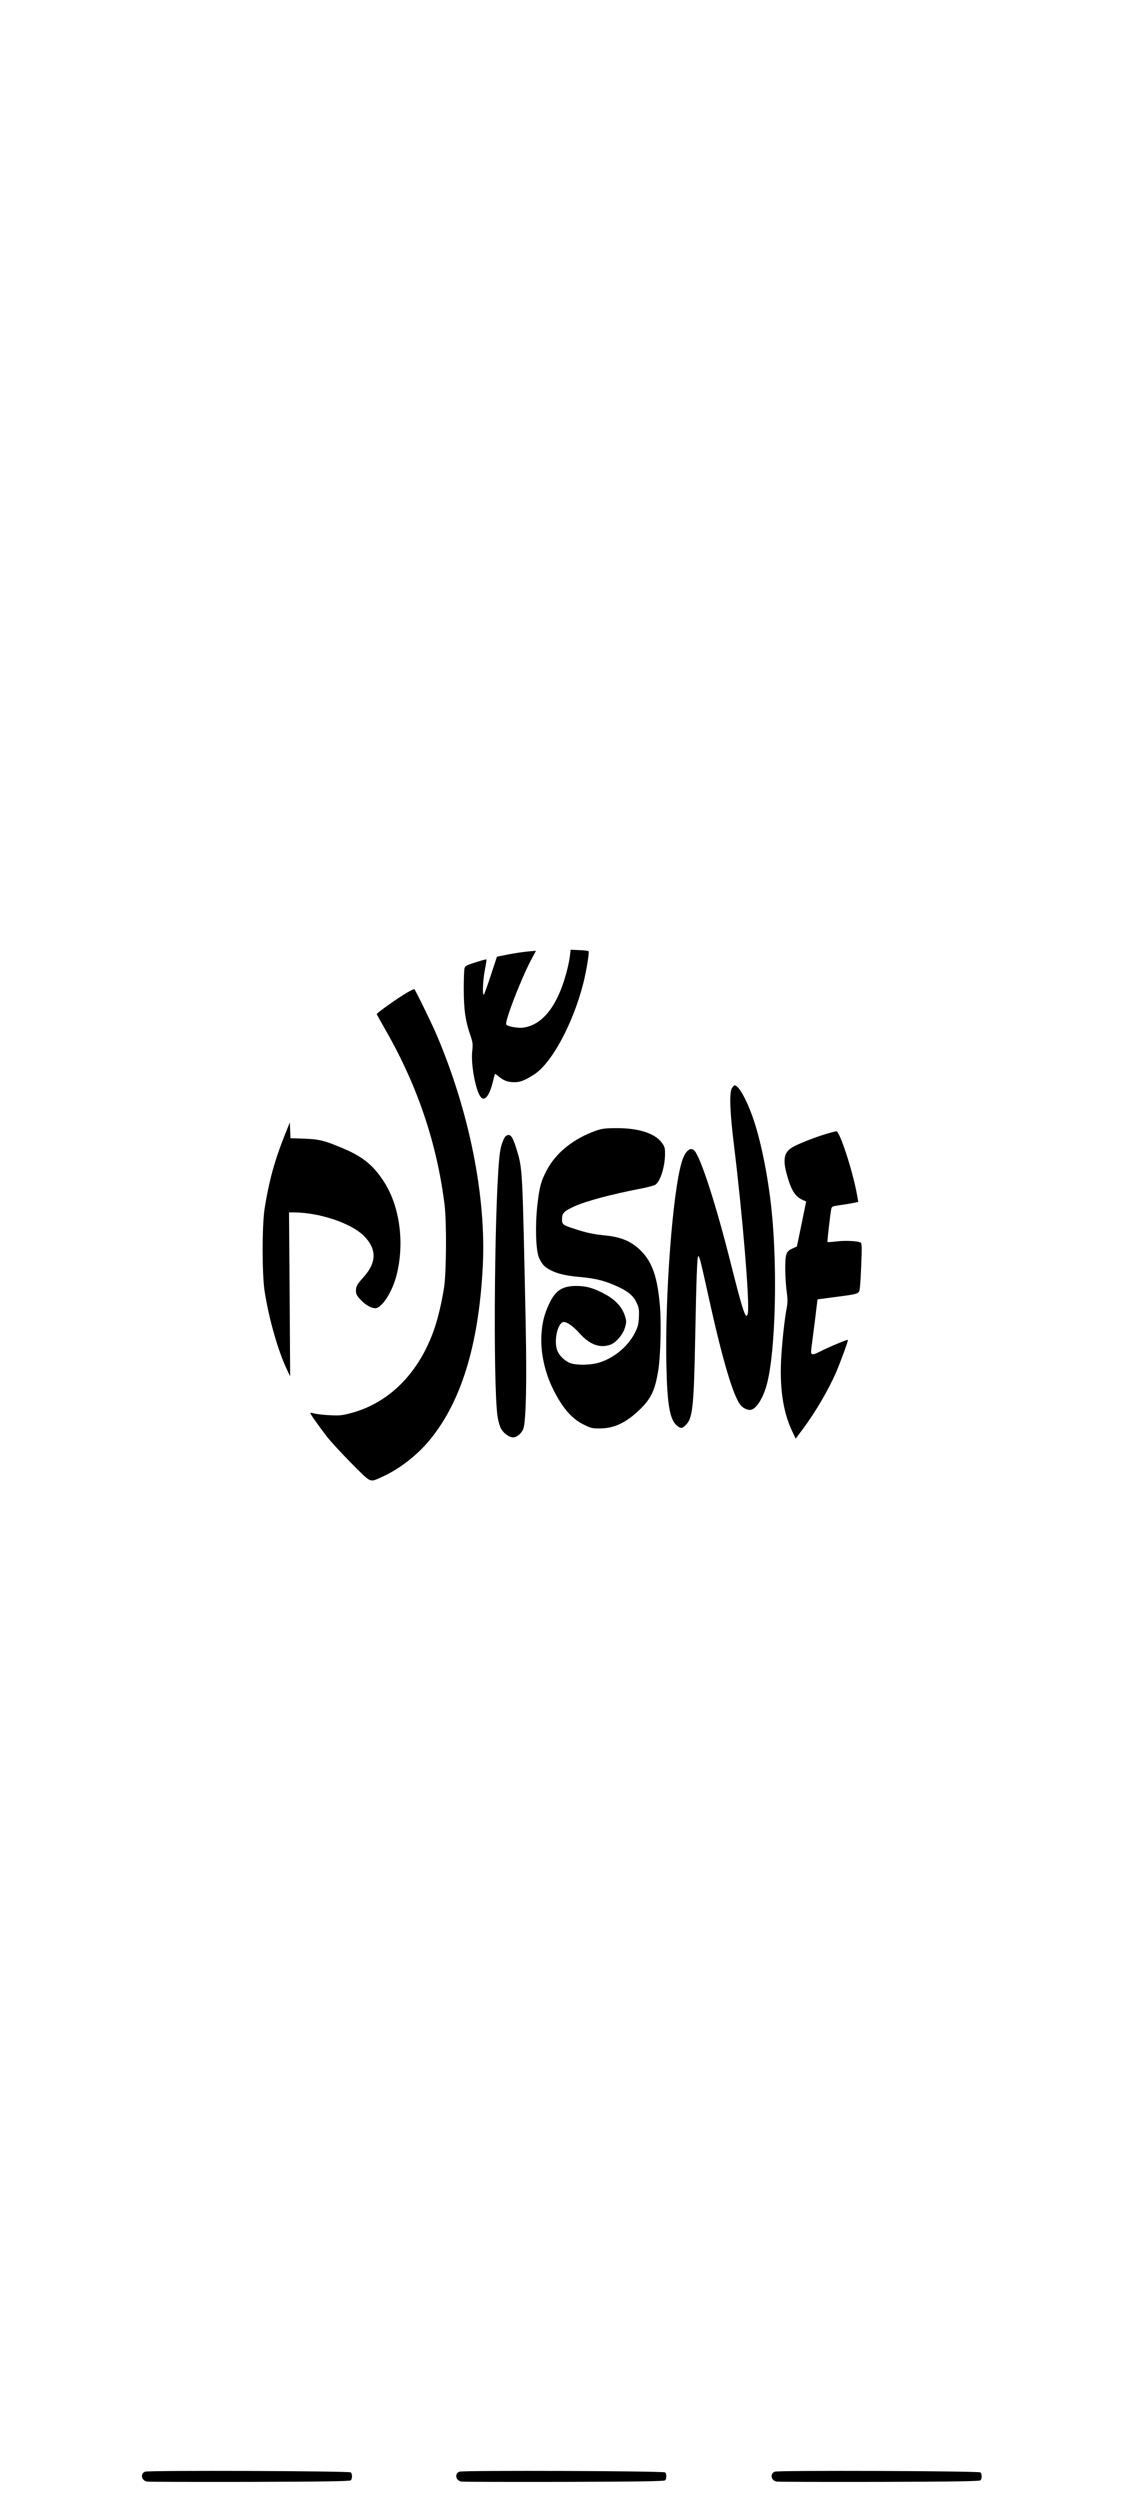 <?xml version="1.0" standalone="no"?>
<!DOCTYPE svg PUBLIC "-//W3C//DTD SVG 20010904//EN"
 "http://www.w3.org/TR/2001/REC-SVG-20010904/DTD/svg10.dtd">
<svg version="1.0" xmlns="http://www.w3.org/2000/svg"
 width="1080pt" height="2400pt" viewBox="0 0 1080 2400"
 preserveAspectRatio="xMidYMid meet">

<g transform="translate(0,2400) scale(0.1,-0.1)"
fill="#000000" stroke="none">
<path d="M5476 14823 c-9 -75 -39 -193 -72 -285 -88 -244 -216 -382 -376 -404
-53 -7 -157 12 -164 31 -13 34 139 428 236 613 l50 94 -78 -7 c-42 -4 -126
-16 -187 -28 l-110 -22 -60 -182 c-33 -100 -63 -183 -67 -183 -15 0 -7 145 11
240 11 52 17 97 15 99 -2 2 -49 -10 -104 -28 -89 -28 -101 -35 -107 -59 -4
-15 -7 -106 -7 -202 1 -195 15 -298 61 -432 26 -77 28 -89 20 -163 -13 -121
31 -366 79 -433 38 -54 86 4 120 143 9 39 18 72 20 74 2 2 18 -9 36 -24 47
-40 89 -55 150 -55 58 0 103 18 190 74 169 108 375 490 473 877 30 119 59 298
50 307 -4 4 -44 9 -90 10 l-82 4 -7 -59z"/>
<path d="M3873 14447 c-108 -69 -253 -174 -253 -183 0 -3 39 -74 87 -157 305
-533 492 -1086 565 -1677 20 -164 17 -646 -5 -790 -23 -145 -57 -292 -95 -401
-145 -419 -431 -707 -797 -805 -90 -24 -112 -26 -210 -21 -60 3 -125 11 -144
16 -19 6 -37 9 -39 6 -5 -5 63 -102 157 -225 36 -47 143 -163 238 -259 195
-195 172 -184 288 -133 155 68 322 193 442 331 318 368 493 926 532 1696 34
666 -130 1484 -443 2218 -47 110 -201 426 -215 440 -4 4 -52 -21 -108 -56z"/>
<path d="M7034 13555 c-28 -43 -22 -220 19 -555 82 -667 151 -1506 133 -1605
-16 -83 -44 -2 -166 482 -139 554 -286 1008 -347 1075 -39 43 -91 -3 -123
-110 -87 -293 -161 -1269 -147 -1947 8 -388 33 -529 105 -585 34 -28 50 -25
86 14 62 65 73 178 86 841 11 572 19 775 29 775 12 0 24 -49 96 -375 137 -624
242 -977 314 -1059 26 -29 71 -48 98 -41 54 13 118 117 153 251 81 311 102
1098 44 1664 -34 329 -105 680 -183 899 -61 171 -135 301 -172 301 -5 0 -16
-11 -25 -25z"/>
<path d="M2733 13095 c-96 -242 -150 -442 -190 -695 -26 -165 -26 -635 0 -800
40 -257 127 -564 210 -740 l35 -75 -5 788 -6 787 44 0 c251 -1 556 -104 679
-229 120 -123 119 -250 -2 -387 -66 -73 -78 -95 -78 -136 0 -31 8 -47 42 -84
47 -51 104 -84 143 -84 63 0 162 152 204 312 81 312 33 669 -122 906 -99 152
-198 234 -378 311 -189 81 -237 93 -386 99 l-132 4 -3 76 -3 76 -52 -129z"/>
<path d="M5730 13146 c-219 -77 -390 -214 -478 -384 -54 -103 -69 -158 -88
-325 -23 -202 -16 -442 15 -512 28 -63 54 -91 112 -120 65 -34 147 -53 279
-65 142 -13 219 -31 318 -72 135 -55 196 -102 229 -176 22 -46 25 -65 22 -135
-3 -69 -9 -94 -37 -150 -65 -131 -197 -242 -342 -288 -74 -24 -200 -28 -268
-10 -56 16 -117 71 -138 127 -31 82 -3 237 49 268 27 17 95 -26 166 -105 97
-108 192 -144 293 -110 55 18 123 97 143 165 15 51 15 61 1 108 -25 84 -88
155 -187 210 -111 61 -184 82 -284 82 -133 -1 -199 -44 -258 -171 -47 -100
-66 -176 -74 -288 -11 -166 25 -347 100 -508 91 -192 185 -305 305 -364 69
-34 83 -38 156 -37 137 0 255 56 386 184 108 105 145 185 176 380 21 138 29
450 15 610 -23 277 -73 422 -183 532 -91 91 -189 132 -352 148 -103 10 -171
24 -286 62 -112 36 -120 42 -120 93 0 57 19 77 115 121 112 52 354 117 650
174 61 12 120 28 132 36 48 30 93 175 93 298 0 57 -4 69 -33 108 -68 89 -225
139 -439 137 -101 0 -135 -5 -188 -23z"/>
<path d="M7940 13114 c-111 -33 -274 -97 -328 -130 -81 -48 -93 -120 -47 -277
40 -140 78 -197 151 -229 l30 -13 -44 -216 -45 -216 -39 -18 c-65 -28 -73 -50
-73 -200 1 -71 7 -169 14 -216 9 -64 10 -100 2 -145 -22 -118 -41 -288 -53
-462 -20 -301 13 -538 100 -725 l37 -79 67 89 c123 165 249 380 324 553 44
104 116 301 111 306 -5 6 -184 -69 -270 -113 -79 -39 -90 -35 -81 32 3 22 18
137 33 255 l26 215 165 22 c239 31 234 29 242 89 4 27 10 134 14 237 6 154 5
190 -6 197 -25 16 -154 22 -235 11 -44 -5 -82 -8 -84 -5 -4 4 22 232 35 310 6
32 7 32 87 44 45 6 103 16 128 21 l46 10 -14 77 c-42 228 -165 603 -197 601
-6 0 -49 -11 -96 -25z"/>
<path d="M4862 13094 c-20 -14 -45 -79 -56 -144 -53 -333 -72 -2238 -25 -2551
6 -42 21 -94 33 -115 26 -46 78 -84 117 -84 37 0 86 43 99 88 25 90 32 442 21
1007 -32 1524 -29 1481 -91 1682 -36 116 -59 144 -98 117z"/>
<path d="M1394 270 c-48 -19 -36 -85 18 -95 18 -3 464 -4 990 -3 716 2 960 6
969 15 15 15 15 61 0 76 -14 14 -1943 21 -1977 7z"/>
<path d="M4414 270 c-48 -19 -36 -85 18 -95 18 -3 464 -4 990 -3 716 2 960 6
969 15 15 15 15 61 0 76 -14 14 -1943 21 -1977 7z"/>
<path d="M7444 270 c-48 -19 -36 -85 18 -95 18 -3 464 -4 990 -3 716 2 960 6
969 15 15 15 15 61 0 76 -14 14 -1943 21 -1977 7z"/>
</g>
</svg>
